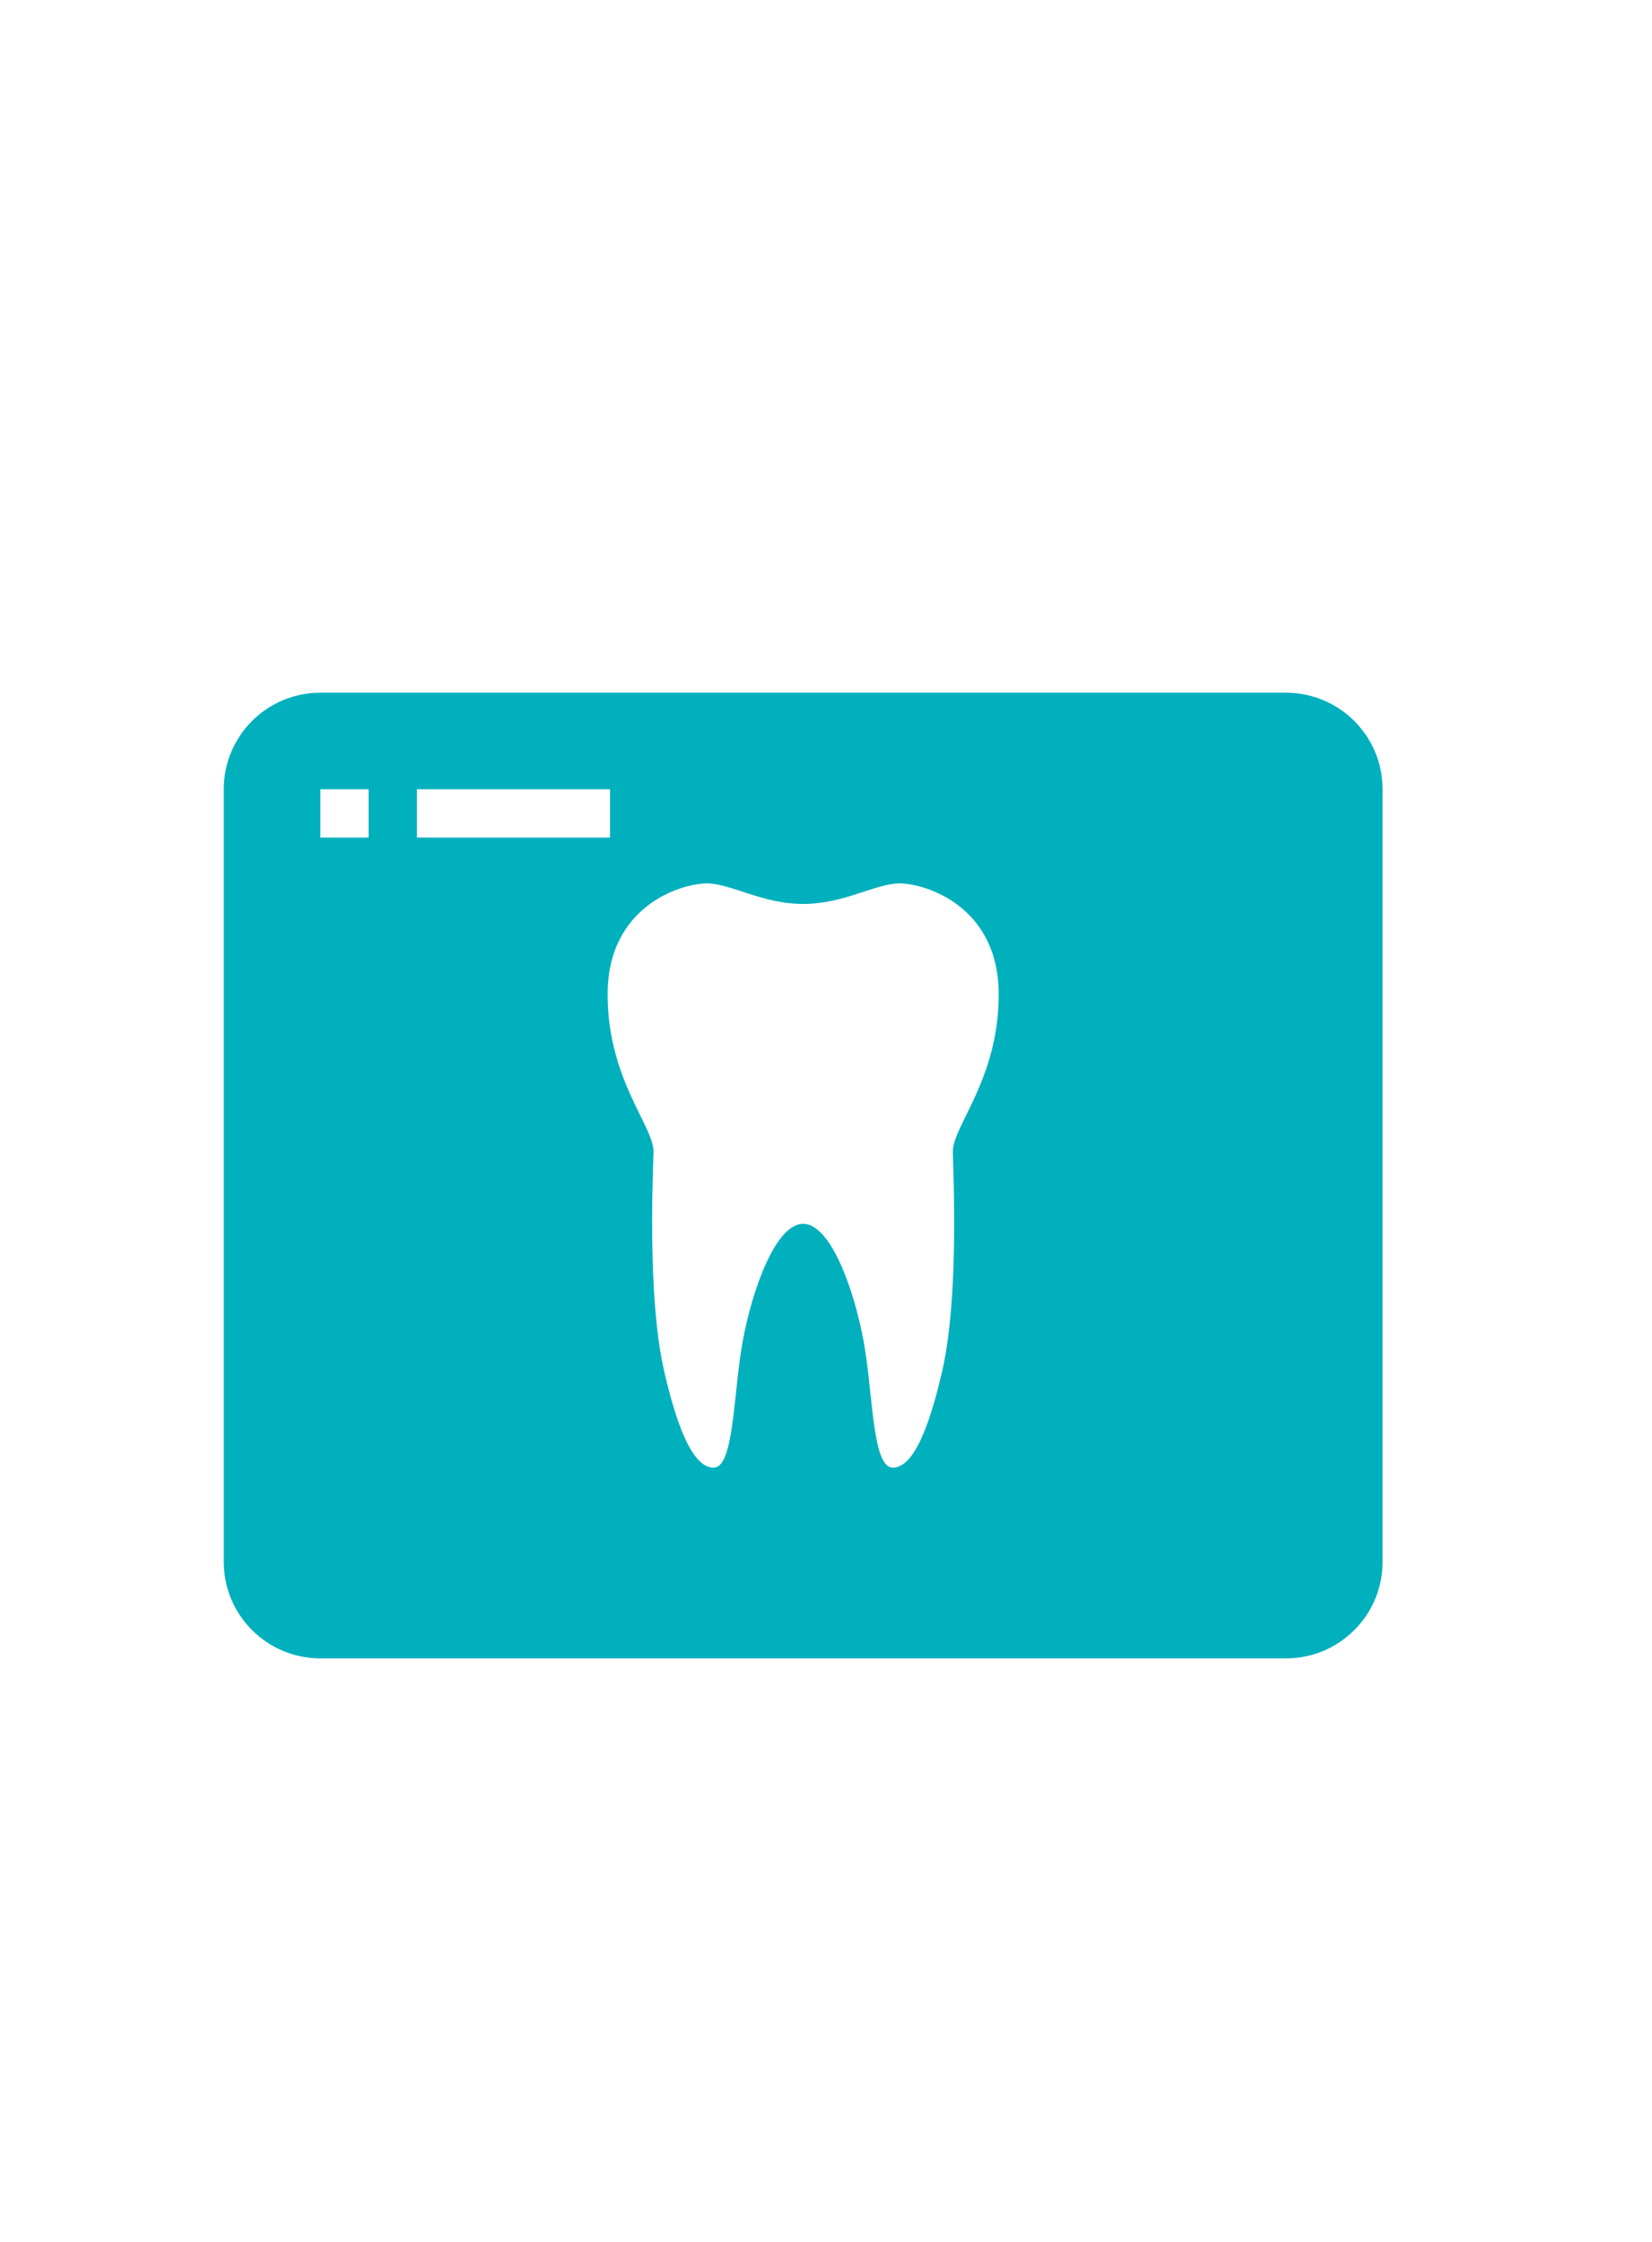 <?xml version="1.0" encoding="UTF-8" standalone="no"?>
<!-- Created with Inkscape (http://www.inkscape.org/) -->

<svg
   xmlns:dc="http://purl.org/dc/elements/1.1/"
   xmlns:cc="http://creativecommons.org/ns#"
   xmlns:rdf="http://www.w3.org/1999/02/22-rdf-syntax-ns#"
   xmlns:svg="http://www.w3.org/2000/svg"
   xmlns="http://www.w3.org/2000/svg"
   xmlns:sodipodi="http://sodipodi.sourceforge.net/DTD/sodipodi-0.dtd"
   xmlns:inkscape="http://www.inkscape.org/namespaces/inkscape"
   width="70mm"
   height="94.994mm"
   viewBox="0 0 70 94.994"
   version="1.1"
   id="svg4863"
   inkscape:version="0.92.3pre0 (0ab9bec, 2018-03-03)"
   sodipodi:docname="denture.svg">
  <defs
     id="defs4857" />
  <sodipodi:namedview
     id="base"
     pagecolor="#ffffff"
     bordercolor="#666666"
     borderopacity="1.0"
     inkscape:pageopacity="0.0"
     inkscape:pageshadow="2"
     inkscape:zoom="1.4"
     inkscape:cx="360.41692"
     inkscape:cy="143.26003"
     inkscape:document-units="mm"
     inkscape:current-layer="g160"
     showgrid="false"
     fit-margin-top="10"
     fit-margin-left="10"
     fit-margin-right="10"
     fit-margin-bottom="10"
     inkscape:window-width="1920"
     inkscape:window-height="1036"
     inkscape:window-x="0"
     inkscape:window-y="0"
     inkscape:window-maximized="1" />
  <g
     inkscape:label="Layer 1"
     inkscape:groupmode="layer"
     id="layer1"
     transform="translate(-47.856,-153.192)">
    <g
       transform="matrix(1.046,0,0,-1.046,100.873,194.173)"
       id="g160"
       style="fill:#00b0bd;fill-opacity:1">
      <g
         transform="matrix(0.978,0,0,0.978,-12.526,-16.404)"
         id="g50"
         style="fill:#00b0bd;fill-opacity:1">
        <path
           inkscape:connector-curvature="0"
           id="path52"
           style="fill:#00b0bd;fill-opacity:1;fill-rule:nonzero;stroke:none"
           d="m 0,0 c -0.531,-2.285 -1.18,-3.961 -2.039,-3.961 -0.855,0 -0.813,3.064 -1.203,5.214 -0.391,2.146 -1.364,4.886 -2.508,4.886 -1.144,0 -2.117,-2.74 -2.508,-4.886 -0.39,-2.15 -0.348,-5.214 -1.203,-5.214 -0.859,0 -1.508,1.676 -2.039,3.961 -0.738,3.171 -0.45,8.521 -0.45,9.139 0,1.058 -1.9,3 -1.9,6.5 0,3.692 3.077,4.6 4.1,4.6 1.023,0 2.289,-0.85 4,-0.85 1.711,0 2.977,0.85 4,0.85 1.023,0 4.1,-0.908 4.1,-4.6 0,-3.5 -1.9,-5.442 -1.9,-6.5 C 0.45,8.521 0.738,3.171 0,0 m -13.75,22.139 h -8 v 2 h 8 z m -10,0 h -2 v 2 h 2 z m -6,2 v -32 c 0,-2.209 1.791,-4 4,-4 h 40 c 2.209,0 4,1.791 4,4 v 32 c 0,2.209 -1.791,4 -4,4 h -40 c -2.209,0 -4,-1.791 -4,-4" />
      </g>
    </g>
  </g>
</svg>
